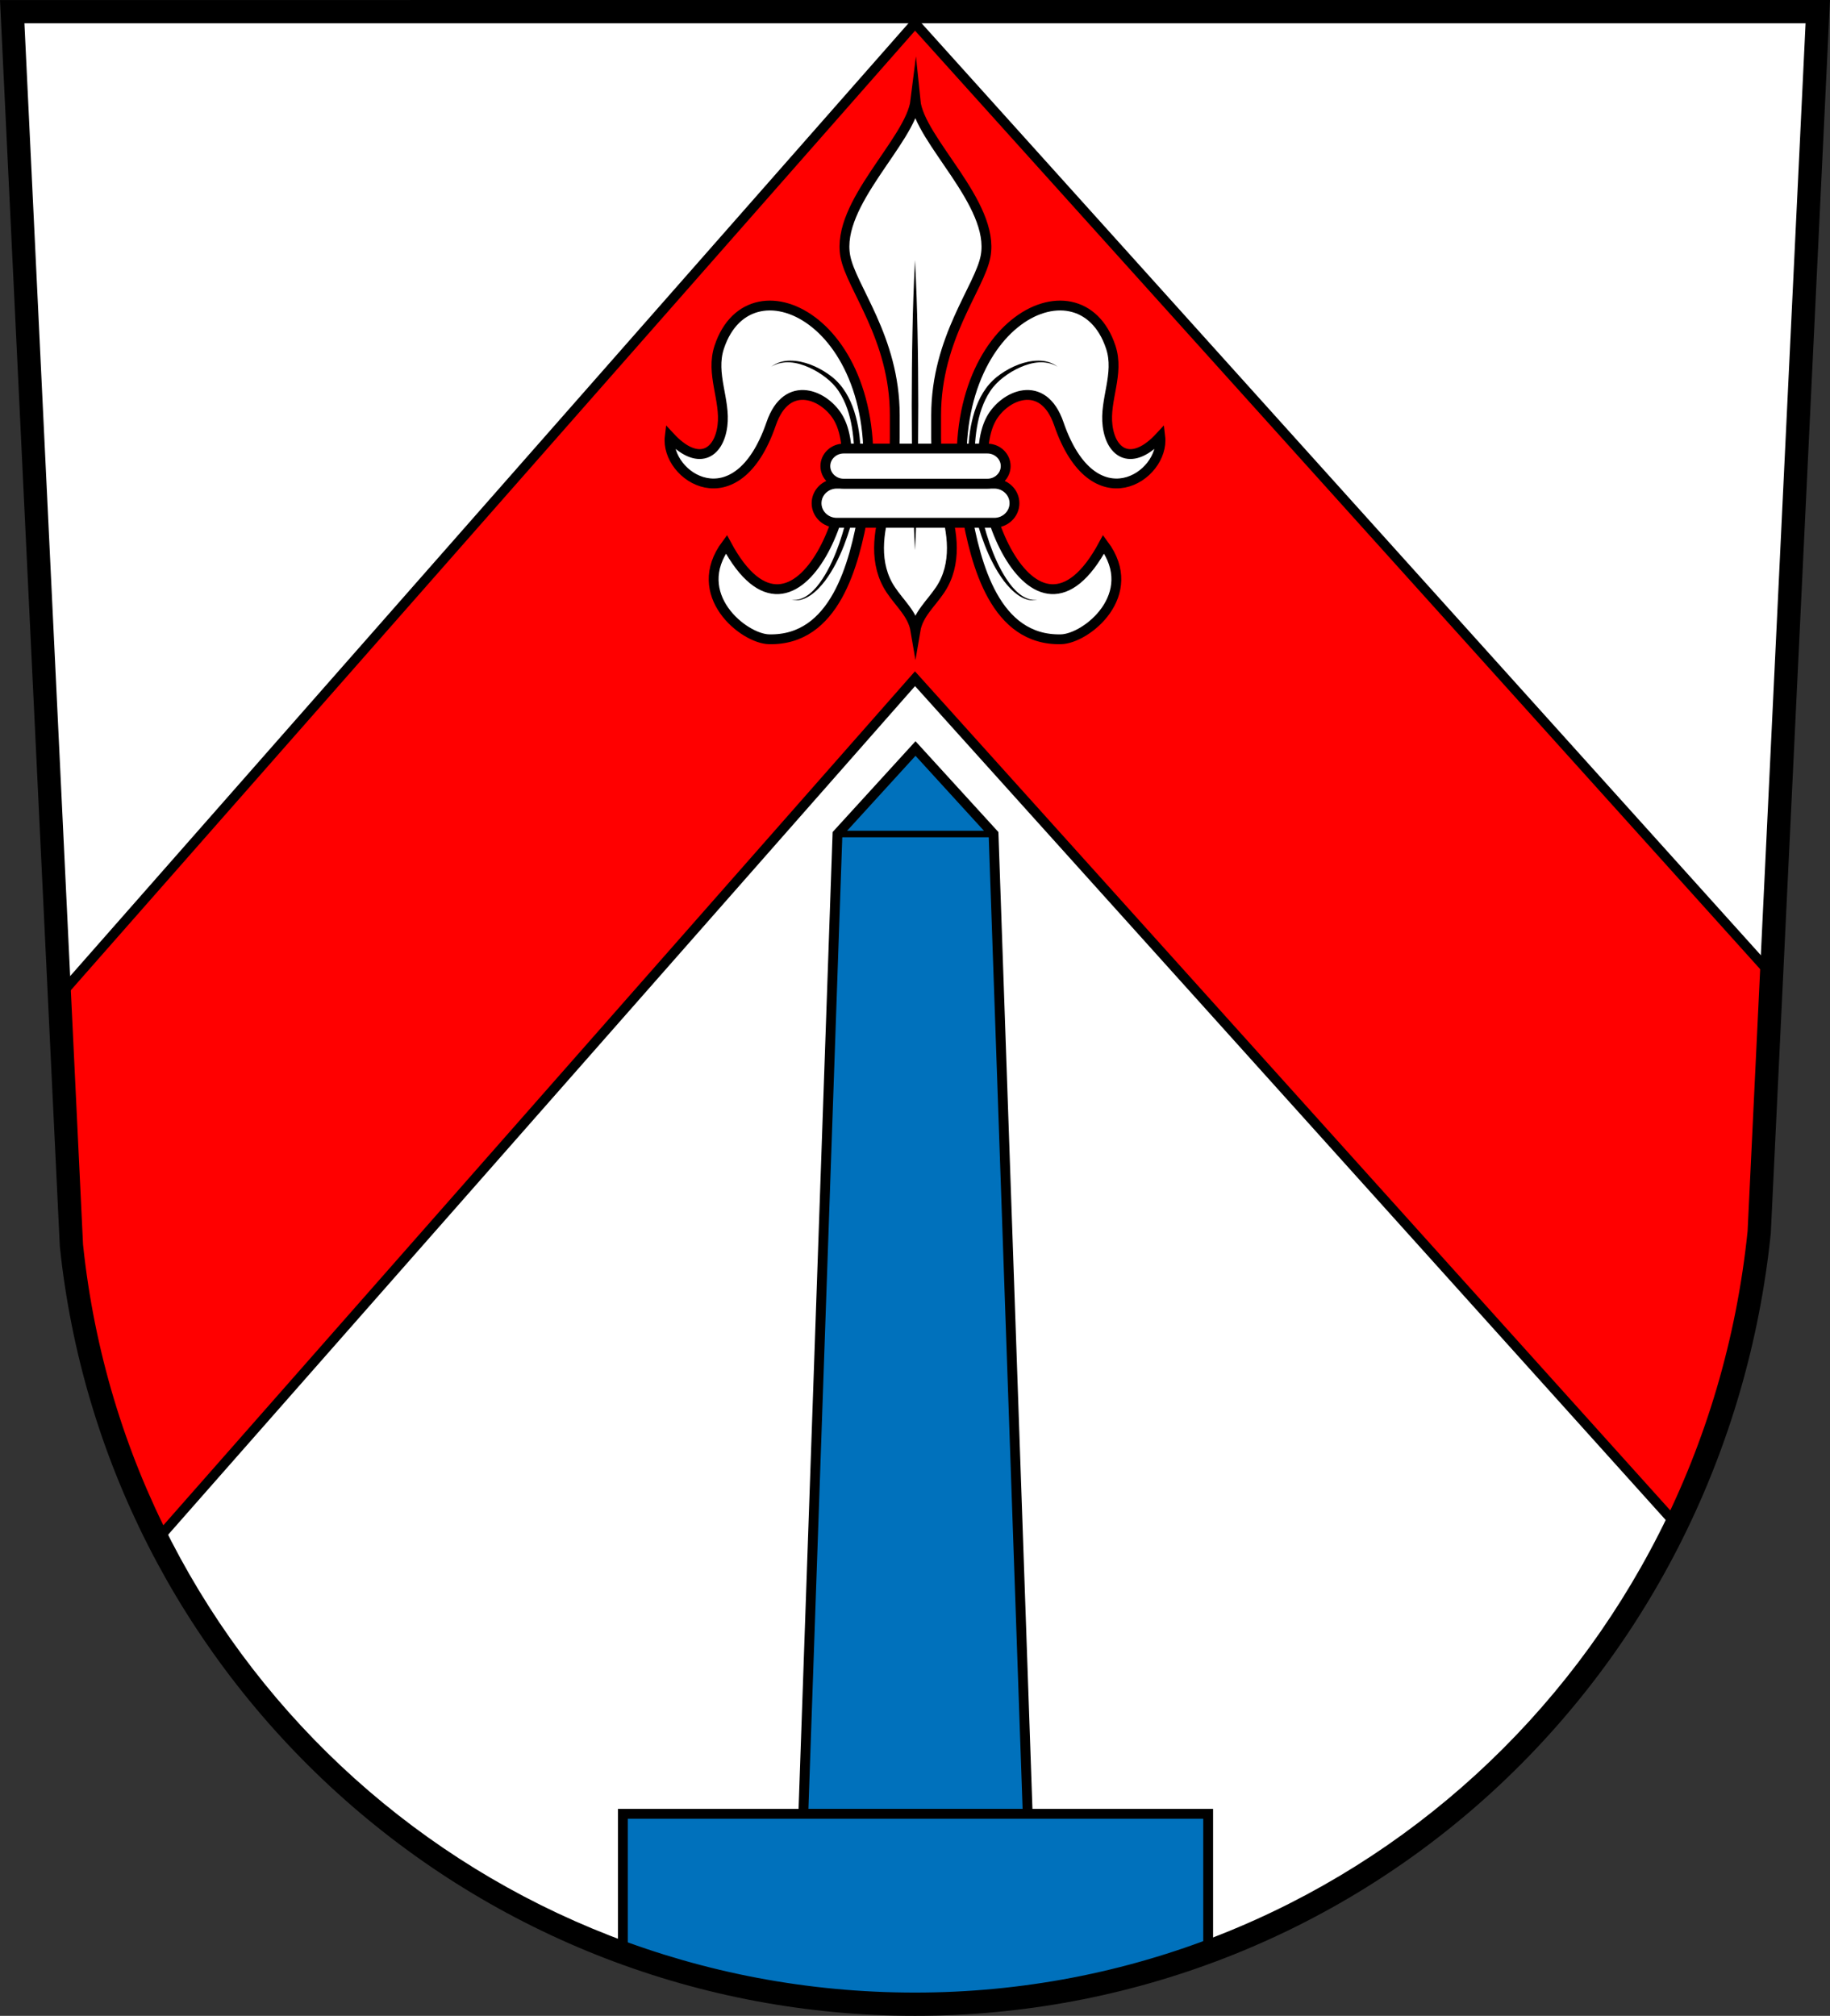 <?xml version="1.0" encoding="utf-8"?>
<!-- Generator: Adobe Illustrator 15.0.0, SVG Export Plug-In . SVG Version: 6.00 Build 0)  -->
<!DOCTYPE svg PUBLIC "-//W3C//DTD SVG 1.1//EN" "http://www.w3.org/Graphics/SVG/1.1/DTD/svg11.dtd">
<svg version="1.1" id="Coat_of_arms" xmlns="http://www.w3.org/2000/svg" xmlns:xlink="http://www.w3.org/1999/xlink" x="0px"
	 y="0px" width="558.43px" height="615.119px" viewBox="0 0 558.43 615.119" enable-background="new 0 0 558.43 615.119"
	 xml:space="preserve">
<rect x="0" y="0" width="558.43" height="615.119" fill="#333333" stroke="none"/>
<g>
	<path fill="#FFFFFF" d="M279.215,610.866c-64.223,0-125.774-23.722-173.315-66.796c-47.189-42.751-76.806-101.005-83.4-164.031
		L4.464,4.262l549.502-0.01l-17.844,371.74c-6.678,64.775-36.354,124.287-83.569,167.578
		C405.206,586.967,343.647,610.866,279.215,610.866z"/>
	<path fill="#FF0000" stroke="#000000" stroke-width="3" stroke-miterlimit="10" d="M539.931,296.61L279.216,7.104L18.806,303.079
		l3.694,76.96c3.272,31.278,12.222,61.379,26.169,88.995l230.546-261.931l231.86,257.561c13.269-27.524,21.83-57.484,25.045-88.672
		L539.931,296.61z"/>
	<g>
		<polygon fill="#0071BC" stroke="#000000" stroke-width="3" stroke-miterlimit="10" points="313.604,553.474 303.186,254.496 
			279.37,228.402 255.557,254.497 245.138,553.474 		"/>
		<path fill="#0071BC" stroke="#000000" stroke-width="3" stroke-miterlimit="10" d="M190.069,553.474v41.55
			c28.276,10.393,58.402,15.843,89.146,15.843c30.899,0,61.133-5.511,89.46-16.019v-41.374H190.069z"/>
		
			<line fill="none" stroke="#000000" stroke-width="2" stroke-miterlimit="10" x1="255.557" y1="254.497" x2="303.186" y2="254.496"/>
	</g>
	<path d="M279.215,615.118c-65.281,0-127.846-24.113-176.17-67.896C55.061,503.75,24.952,444.51,18.264,380.416l-0.015-0.199
		L0.003,0.01L558.427,0l-18.063,376.312c-6.76,65.862-36.925,126.372-84.938,170.393
		C407.293,590.821,344.714,615.118,279.215,615.118z M25.339,379.778C38.963,509.907,148.09,608.021,279.215,608.021
		c131.222,0,240.434-99.877,254.07-232.338l17.69-368.583L7.453,7.108L25.339,379.778z"/>
	<g>
		<path fill="#FFFFFF" stroke="#000000" stroke-width="3" stroke-miterlimit="10" d="M204.375,133.221
			c8.522,9.252,14.962,5.383,16.076-3.285c1.014-7.902-3.678-15.801-0.978-23.986c9.556-28.977,54.056-6.819,44.086,49.978
			c-2.863,16.306-8.794,39.617-28.903,39.142c-7.757-0.183-24.436-13.636-12.991-28.976c21.671,40.42,44.376-19.717,34.333-38.229
			c-3.932-7.246-15.828-12.663-20.668,1.43C224.823,159.882,202.914,145.396,204.375,133.221z"/>
		<path fill="#FFFFFF" stroke="#000000" stroke-width="3" stroke-miterlimit="10" d="M354.055,133.221
			c-8.523,9.252-14.962,5.383-16.074-3.285c-1.017-7.902,3.676-15.801,0.977-23.986c-9.557-28.977-54.057-6.819-44.085,49.978
			c2.863,16.306,8.793,39.617,28.903,39.142c7.757-0.183,24.435-13.636,12.99-28.976c-21.67,40.42-44.375-19.717-34.333-38.229
			c3.932-7.246,15.828-12.663,20.666,1.43C333.608,159.882,355.517,145.396,354.055,133.221z"/>
		<path fill="#FFFFFF" stroke="#000000" stroke-width="3" stroke-miterlimit="10" d="M279.354,192.391
			c0.838-4.969,4.667-8.117,7.542-12.417c5.25-7.861,3.872-17.646,1.206-26.067c-2.701-8.528-2.437-17.947-2.437-27.199
			c0-23.68,13.339-38.928,15.099-48.571c2.921-16.017-20.188-35.254-21.41-47.428c-1.518,12.311-24.331,31.411-21.409,47.428
			c1.759,9.643,15.097,24.891,15.097,48.571c0,9.251,0.266,18.671-2.434,27.199c-2.667,8.421-4.045,18.207,1.204,26.067
			C274.684,184.274,278.515,187.422,279.354,192.391z"/>
		<g>
			<path d="M235.382,111.893c1.606-1.263,3.708-1.852,5.775-1.843c2.077-0.011,4.131,0.46,6.075,1.17
				c1.94,0.732,3.779,1.719,5.489,2.907c1.711,1.169,3.276,2.671,4.508,4.385c2.494,3.433,3.812,7.509,4.6,11.56
				c0.759,4.08,0.922,8.225,0.772,12.333c-0.4,8.215-2.07,16.344-5.039,23.998c-1.498,3.815-3.332,7.533-5.8,10.846
				c-1.255,1.632-2.669,3.176-4.381,4.356c-0.854,0.584-1.786,1.073-2.785,1.354c-0.999,0.273-2.056,0.32-3.049,0.101
				c2.048,0.245,3.989-0.648,5.519-1.88c1.551-1.247,2.802-2.833,3.896-4.496c2.2-3.337,3.799-7.048,5.137-10.822
				c1.304-3.792,2.353-7.676,3.089-11.619c0.758-3.937,1.261-7.926,1.416-11.922c0.185-3.992,0.029-8.003-0.634-11.916
				c-0.65-3.902-1.864-7.743-4.015-11.001c-1.074-1.629-2.436-3.013-4.007-4.226c-1.558-1.213-3.273-2.244-5.084-3.055
				c-1.807-0.815-3.735-1.41-5.721-1.546C239.168,110.444,237.114,110.811,235.382,111.893z"/>
		</g>
		<g>
			<path d="M322.707,111.893c-1.731-1.082-3.786-1.449-5.76-1.316c-1.985,0.136-3.915,0.73-5.722,1.546
				c-1.811,0.811-3.525,1.841-5.084,3.055c-1.572,1.213-2.934,2.597-4.008,4.226c-2.15,3.258-3.365,7.1-4.015,11.001
				c-0.663,3.912-0.819,7.923-0.634,11.916c0.154,3.996,0.656,7.985,1.415,11.922c0.736,3.943,1.785,7.827,3.089,11.619
				c1.338,3.773,2.938,7.485,5.137,10.822c1.094,1.664,2.346,3.249,3.896,4.496c1.529,1.232,3.471,2.125,5.518,1.88
				c-0.992,0.22-2.05,0.172-3.049-0.101c-0.998-0.28-1.931-0.769-2.784-1.354c-1.712-1.18-3.126-2.724-4.381-4.356
				c-2.468-3.313-4.302-7.031-5.8-10.846c-2.969-7.654-4.639-15.783-5.039-23.998c-0.149-4.108,0.014-8.253,0.773-12.333
				c0.787-4.051,2.105-8.127,4.6-11.56c1.232-1.714,2.797-3.216,4.508-4.385c1.711-1.188,3.549-2.174,5.489-2.907
				c1.943-0.71,3.997-1.182,6.075-1.17C318.999,110.042,321.101,110.63,322.707,111.893z"/>
		</g>
		<g>
			<line fill="#FFFFFF" x1="279.215" y1="79.393" x2="279.215" y2="167.893"/>
			<path d="M279.215,79.393c0.386,7.375,0.646,14.75,0.777,22.125c0.159,7.375,0.202,14.75,0.222,22.125
				c-0.017,7.375-0.06,14.75-0.219,22.125c-0.131,7.375-0.392,14.75-0.78,22.125c-0.389-7.375-0.649-14.75-0.78-22.125
				c-0.159-7.375-0.202-14.75-0.219-22.125c0.02-7.375,0.063-14.75,0.222-22.125C278.57,94.143,278.829,86.768,279.215,79.393z"/>
		</g>
		<path fill="#FFFFFF" stroke="#000000" stroke-width="3" stroke-miterlimit="10" d="M309.566,153.553
			c0,3.295-2.76,5.966-6.163,5.966h-48.059c-3.405,0-6.165-2.671-6.165-5.966l0,0c0-3.294,2.76-5.965,6.165-5.965h48.059
			C306.806,147.587,309.566,150.258,309.566,153.553L309.566,153.553z"/>
		<path fill="#FFFFFF" stroke="#000000" stroke-width="3" stroke-miterlimit="10" d="M306.887,142.23
			c0,2.958-2.515,5.357-5.615,5.357h-43.797c-3.102,0-5.618-2.399-5.618-5.357l0,0c0-2.959,2.516-5.357,5.618-5.357h43.797
			C304.372,136.873,306.887,139.271,306.887,142.23L306.887,142.23z"/>
	</g>
</g>
</svg>
